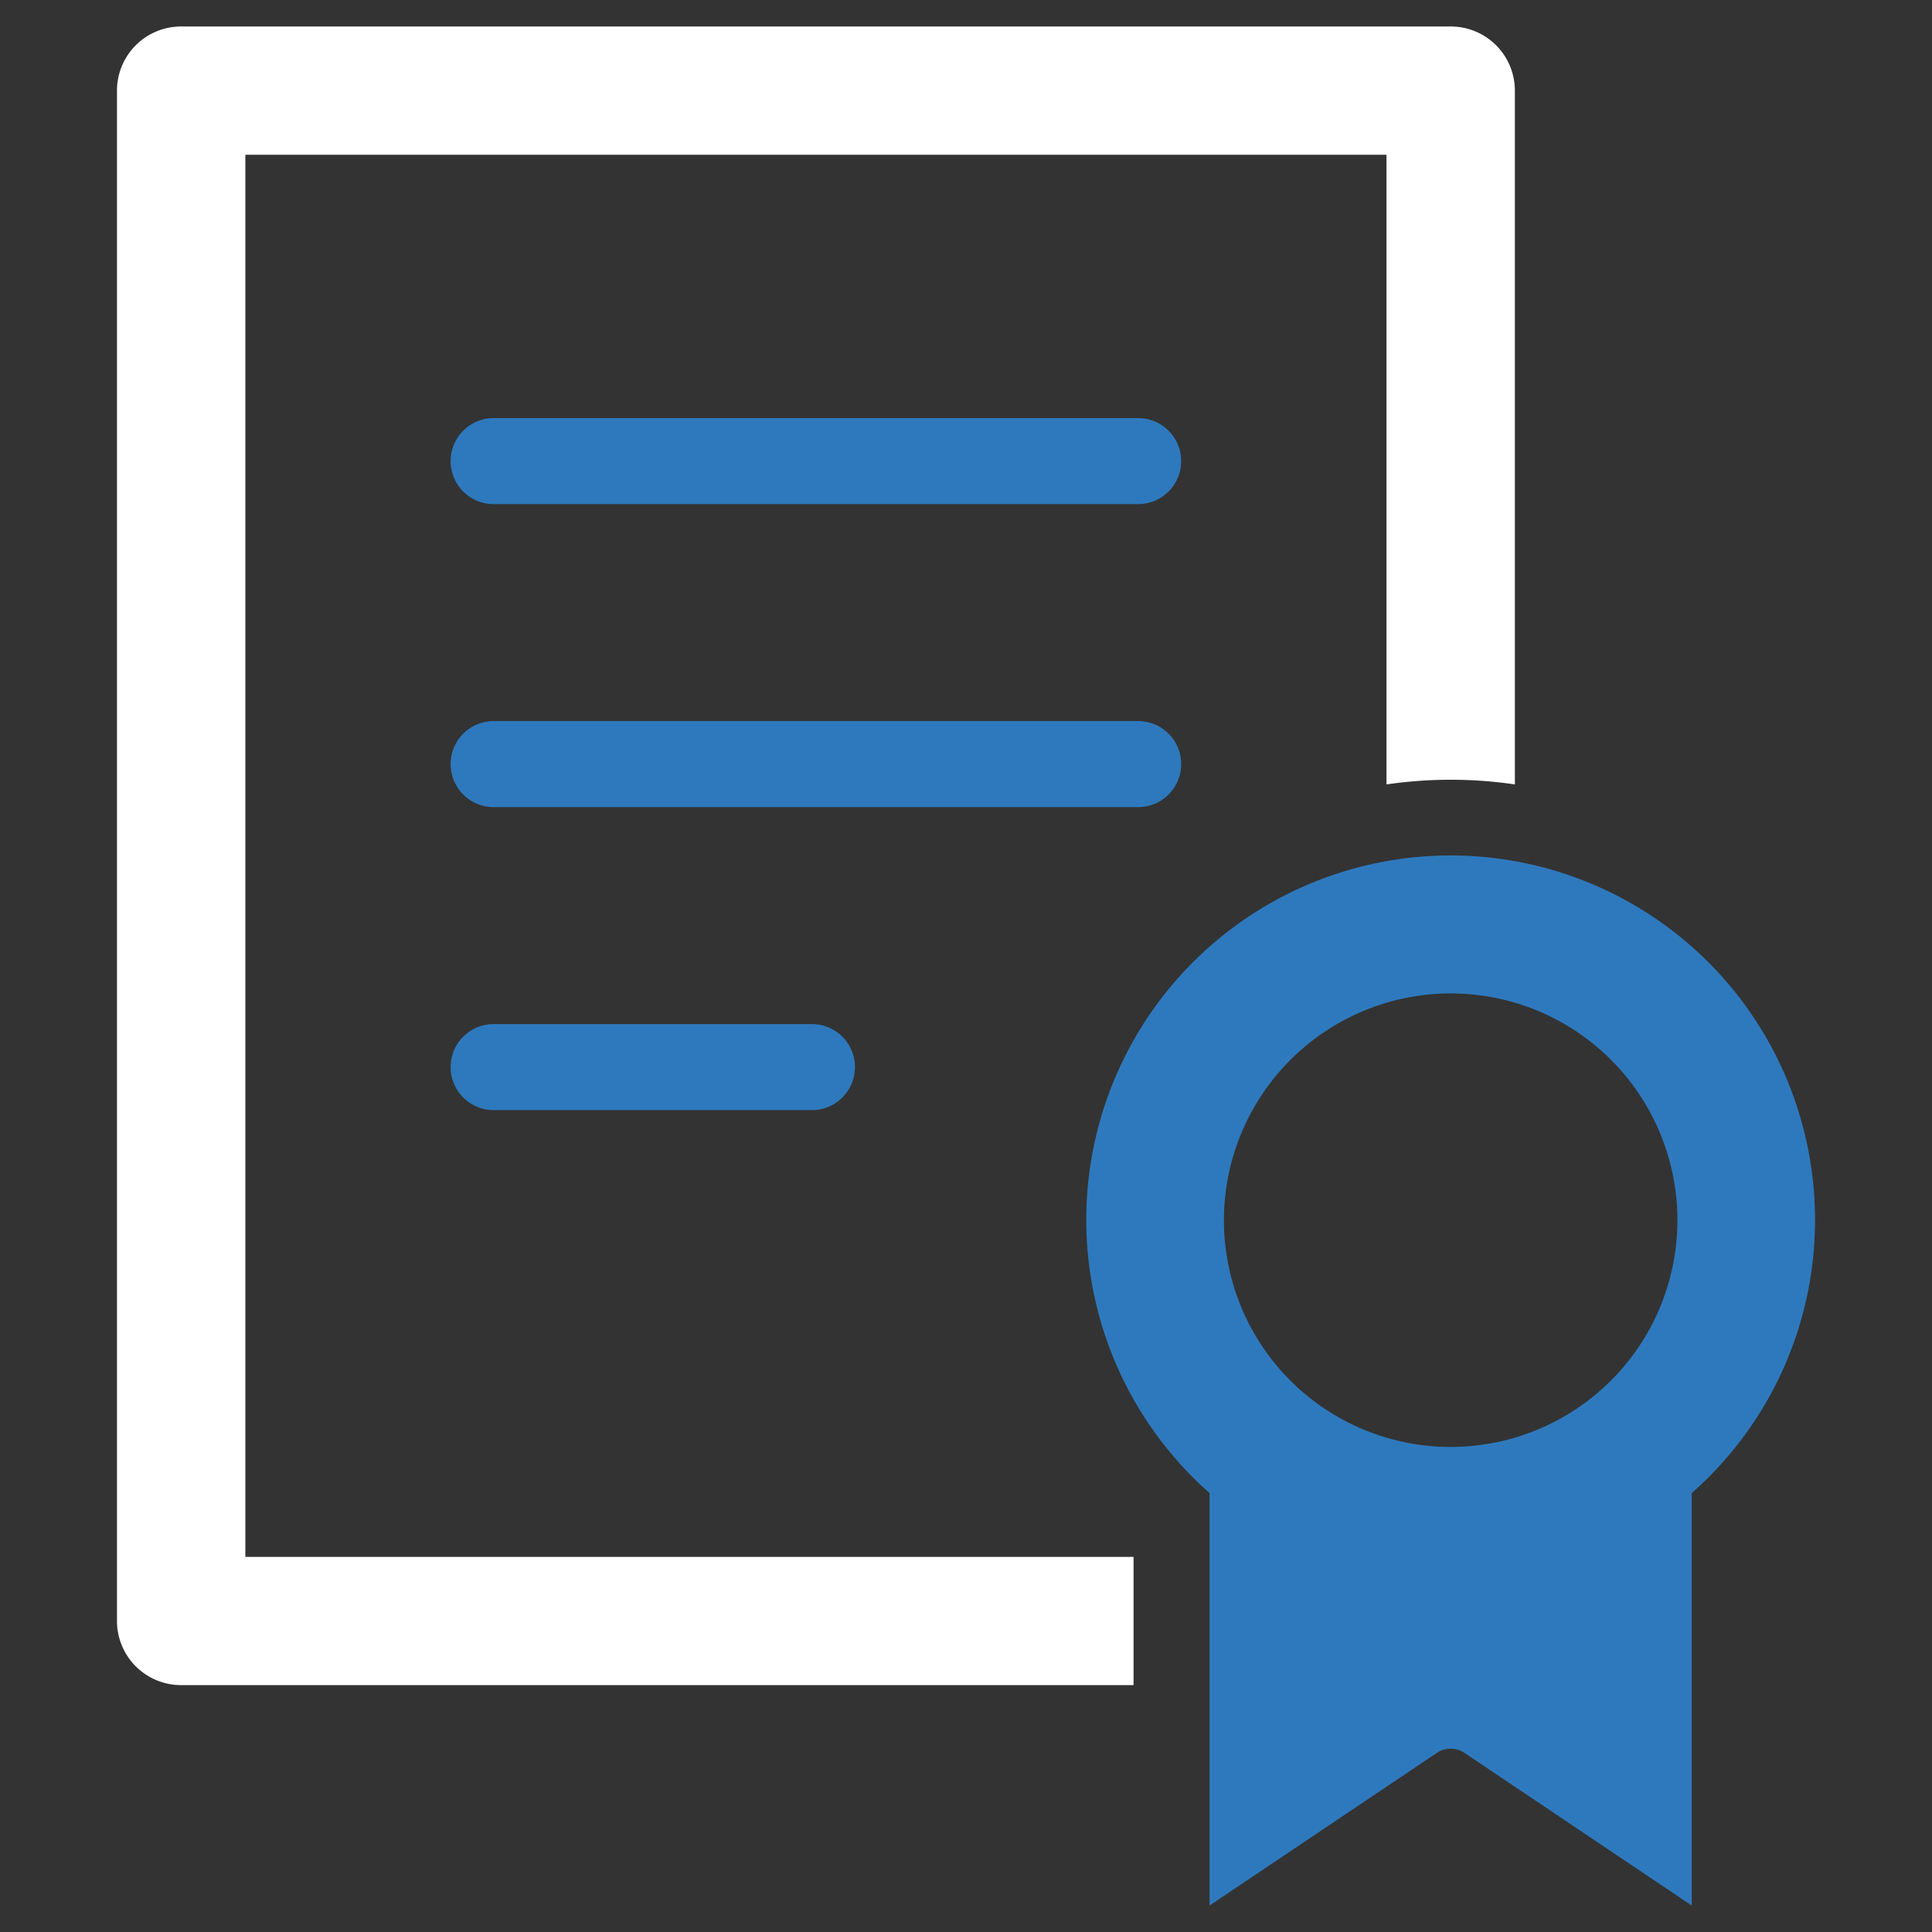 <svg id="Layer_1" data-name="Layer 1" xmlns="http://www.w3.org/2000/svg" viewBox="0 0 128 128"><rect x="0" y="0" width="128" height="128" fill="#333333" stroke="none"/><defs><style>.cls-1{fill:#2e79bd;}.cls-2{fill:#2d3e50;}</style></defs><title>n</title><path class="cls-1" d="M120.25,80.84a24.141,24.141,0,1,0-40.113,18.079v27.327l15.058-10.113a1.64,1.64,0,0,1,1.829,0l15.058,10.113V98.919A24.084,24.084,0,0,0,120.25,80.84ZM96.109,65.817A15.023,15.023,0,1,1,81.087,80.84,15.04,15.04,0,0,1,96.109,65.817Z" id="id_101"></path><path class="cls-1" d="M75.406,27.699H32.706a2.85,2.85,0,1,0,0,5.7H75.406a2.85,2.85,0,1,0,0-5.7Z" id="id_102"></path><path class="cls-1" d="M75.406,47.773H32.706a2.85,2.85,0,1,0,0,5.7H75.406a2.85,2.85,0,1,0,0-5.7Z" id="id_103"></path><path class="cls-1" d="M53.793,67.848H32.706a2.85,2.85,0,1,0,0,5.7H53.793a2.85,2.85,0,1,0,0-5.7Z" id="id_104"></path><path class="cls-2" d="M96.111,1.755H12.003a4.248,4.248,0,0,0-4.253,4.245V107.391a4.25,4.25,0,0,0,4.253,4.253H75.101v-8.498H16.256V10.253H91.858V51.97a29.339,29.339,0,0,1,8.506,0V6A4.248,4.248,0,0,0,96.111,1.755Z" id="id_105" style="fill: rgb(255, 255, 255);"></path></svg>